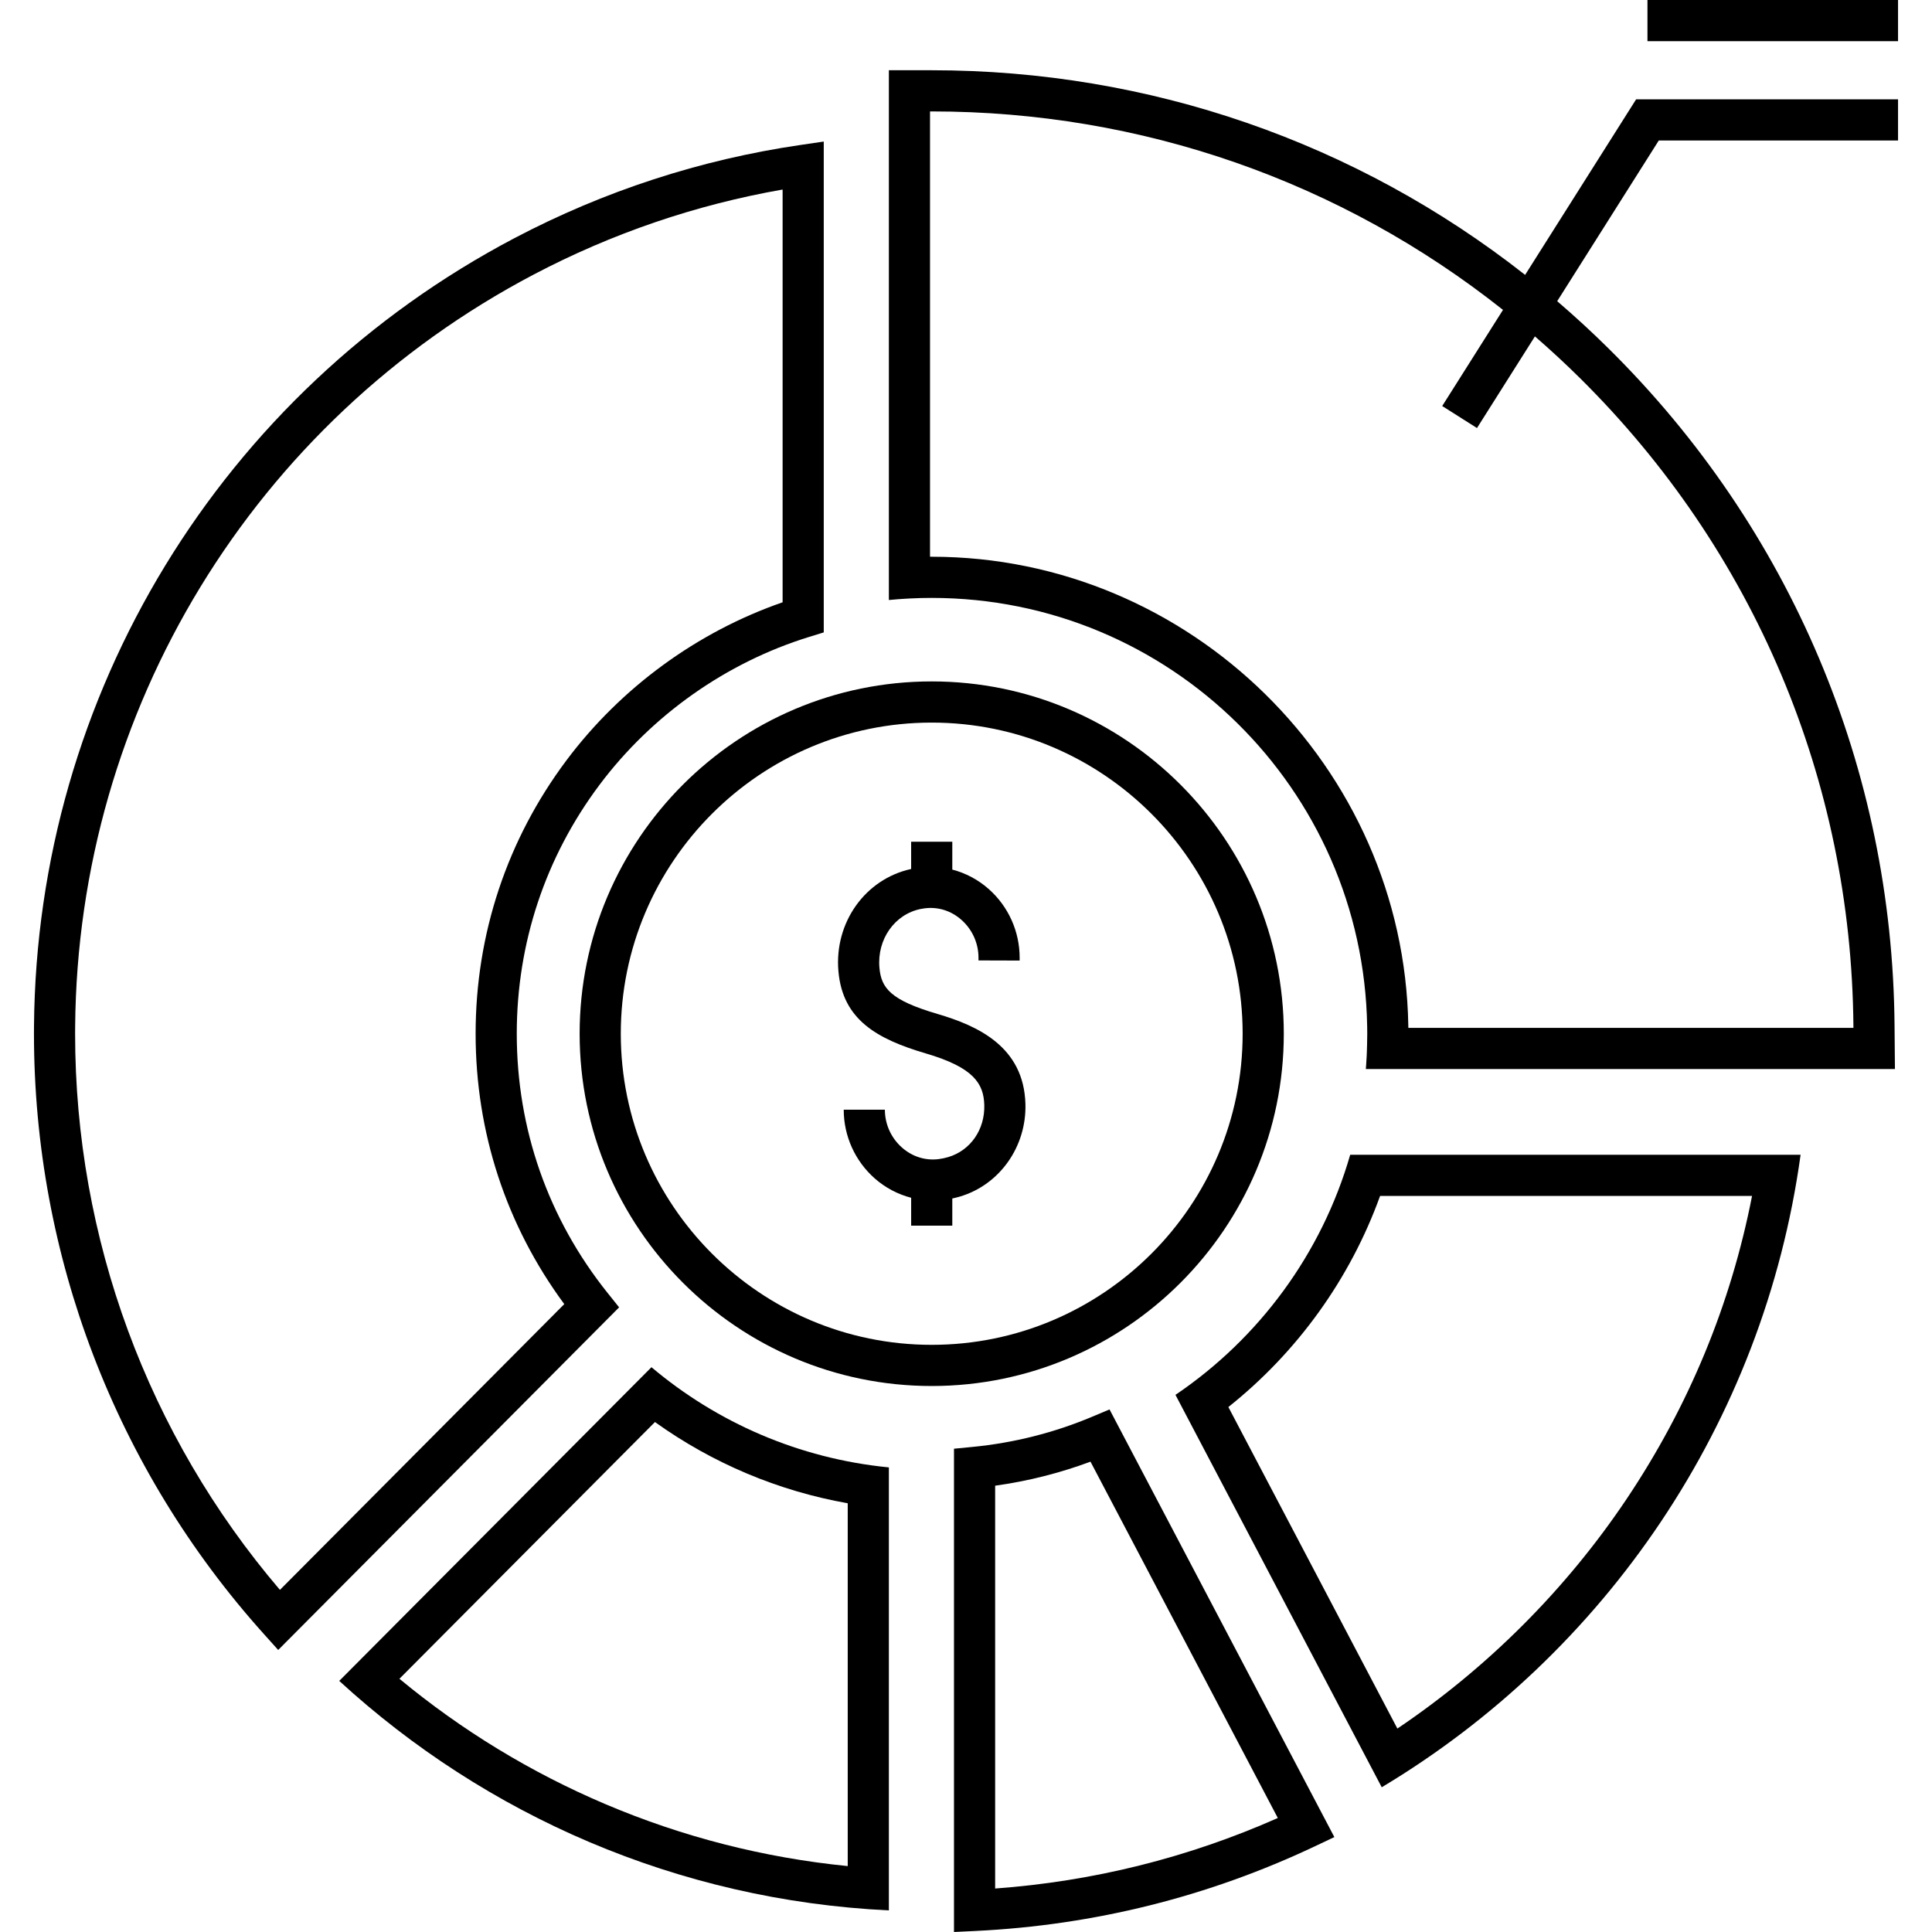 <?xml version="1.0" encoding="UTF-8"?>
<svg width="512px" height="512px" viewBox="0 0 512 512" version="1.1" xmlns="http://www.w3.org/2000/svg" xmlns:xlink="http://www.w3.org/1999/xlink">
    <title>icon-allocation@2x</title>
    <defs>
        <filter color-interpolation-filters="auto" id="filter-1">
            <feColorMatrix in="SourceGraphic" type="matrix" values="0 0 0 0 1 0 0 0 0 1 0 0 0 0 1 0 0 0 1 0"></feColorMatrix>
        </filter>
    </defs>
    <g id="icon-allocation" stroke="none" stroke-width="1" fill="none" fill-rule="evenodd">
        <g filter="url(#filter-1)" id="noun_Asset-allocation_2147062">
            <g transform="translate(9, 0)" id="Group" fill="#000000" fill-rule="nonzero">
                <path d="M80.904,445.456 C119.657,481.018 170.503,503.583 226.561,506.275 L226.561,388.875 C202.716,386.546 180.994,376.956 163.645,362.324 L80.904,445.456 Z M215.656,398.384 L215.656,494.533 C193.507,492.328 171.975,486.832 151.5,478.144 C131.731,469.755 113.394,458.595 96.852,444.894 L164.571,376.855 C179.828,387.787 197.2,395.108 215.656,398.384 Z" id="Shape"></path>
                <path d="M302.511,369.652 L357.173,473.644 C416.284,438.23 458.353,377.276 468.175,306.028 L348.815,306.028 C341.255,332.284 324.607,354.701 302.511,369.652 Z M455.31,316.94 C449.697,345.682 438.553,372.631 422.1,397.2 C406.077,421.127 385.212,441.998 361.318,458.087 L316.531,372.881 C334.847,358.297 348.804,338.887 356.736,316.94 L455.31,316.94 L455.31,316.94 Z" id="Shape"></path>
                <path d="M152.028,342.655 C136.274,322.967 127.948,299.207 127.948,273.942 C127.948,249.948 135.527,227.148 149.866,208.009 C163.738,189.493 183.48,175.562 205.459,168.778 L209.304,167.592 L209.304,37.513 L203.061,38.429 C176.574,42.312 151.099,50.614 127.339,63.107 C49.532,104.044 0.744,184.049 0.012,271.851 C0,272.552 0,273.242 0,273.942 C0,332.777 21.618,389.254 60.872,432.969 L64.725,437.259 L155.072,346.46 L152.028,342.655 Z M65.183,421.334 C30.138,380.261 10.905,328.151 10.905,273.942 C10.905,273.302 10.905,272.673 10.916,271.988 C11.614,188.166 58.17,111.828 132.413,72.765 C153.203,61.832 175.373,54.264 198.399,50.229 L198.399,159.612 C175.785,167.457 155.57,182.205 141.141,201.464 C125.377,222.506 117.044,247.569 117.044,273.942 C117.044,300.074 125.152,324.747 140.539,345.602 L65.183,421.334 Z" id="Shape"></path>
                <path d="M280.426,375.451 C270.336,379.694 259.676,382.384 248.743,383.446 L243.817,383.924 L243.817,512 L249.532,511.723 C280.944,510.207 311.206,502.656 339.474,489.28 L344.618,486.846 L285.036,373.512 L280.426,375.451 Z M254.723,500.479 L254.723,393.726 C263.366,392.525 271.832,390.391 279.992,387.355 L329.635,481.787 C305.898,492.302 280.748,498.577 254.723,500.479 Z" id="Shape"></path>
                <path d="M331.22,273.945 C331.22,222.465 289.363,180.583 237.915,180.583 C186.466,180.583 144.61,222.465 144.61,273.945 C144.61,325.425 186.466,367.307 237.915,367.307 C289.364,367.307 331.22,325.425 331.22,273.945 Z M237.915,356.396 C192.479,356.396 155.515,319.409 155.515,273.945 C155.515,228.482 192.479,191.494 237.915,191.494 C283.351,191.494 320.315,228.481 320.315,273.945 C320.315,319.408 283.351,356.396 237.915,356.396 Z" id="Shape"></path>
                <path d="M239.452,268.709 C226.961,265.041 224.536,261.838 224.058,256.463 C223.387,248.927 228.119,242.225 235.065,240.874 C235.418,240.805 235.768,240.75 236.119,240.707 C239.64,240.273 243.082,241.366 245.81,243.788 C248.68,246.335 250.322,249.996 250.311,253.831 L250.309,254.523 L261.214,254.556 L261.216,253.862 C261.235,246.896 258.256,240.248 253.046,235.623 C250.229,233.124 246.904,231.37 243.368,230.45 L243.368,223.074 L232.462,223.074 L232.462,230.29 C220.302,232.936 212.043,244.492 213.194,257.429 C214.328,270.162 223.283,275.332 236.38,279.179 C249.045,282.897 251.687,287.168 251.846,292.852 C252.027,299.344 248.189,304.885 242.296,306.638 C241.462,306.887 240.616,307.066 239.782,307.173 C236.245,307.623 232.787,306.542 230.04,304.122 C227.155,301.582 225.501,297.92 225.501,294.079 L214.596,294.079 C214.596,301.056 217.599,307.7 222.835,312.312 C225.641,314.785 228.951,316.508 232.464,317.421 L232.464,324.814 L243.369,324.814 L243.369,317.614 C244.051,317.467 244.732,317.297 245.405,317.096 C255.932,313.964 263.064,303.87 262.748,292.548 C262.325,277.359 250.075,271.83 239.452,268.709 Z" id="Path"></path>
                <path d="M395.172,72.849 C350.46,37.703 295.615,18.615 237.915,18.615 L226.561,18.615 L226.561,159.009 C227.378,158.93 228.207,158.85 229.036,158.794 C229.558,158.748 230.081,158.714 230.603,158.691 C231.103,158.646 231.614,158.623 232.125,158.6 C234.045,158.498 235.974,158.452 237.916,158.452 C300.991,158.452 352.245,209.078 353.313,271.942 C353.325,272.601 353.335,273.272 353.335,273.942 C353.335,274.909 353.323,275.863 353.29,276.816 C353.29,277.454 353.267,278.078 353.233,278.714 C353.221,279.089 353.21,279.475 353.187,279.851 C353.175,280.101 353.164,280.339 353.141,280.588 C353.118,281.1 353.085,281.601 353.051,282.1 C353.028,282.509 352.994,282.907 352.96,283.304 L493.178,283.304 L493.075,271.75 C492.508,203.808 465.575,140.081 417.25,92.319 C412.853,87.969 408.321,83.803 403.672,79.816 L430.596,37.233 L494,37.233 L494,26.321 L424.591,26.321 L395.172,72.849 Z M409.586,100.08 C455.851,145.806 481.628,206.806 482.172,271.846 L482.178,272.392 L364.226,272.392 C364.223,272.18 364.219,271.967 364.215,271.757 C363.053,203.264 306.395,147.541 237.915,147.541 C237.764,147.541 237.615,147.541 237.466,147.542 L237.466,29.527 L237.915,29.527 C293.517,29.527 346.349,48.045 389.307,82.123 L373.199,107.602 L382.415,113.436 L397.771,89.148 C401.806,92.653 405.753,96.289 409.586,100.08 Z" id="Shape"></path>
                <rect id="Rectangle" x="427.594" y="1.55064951e-14" width="66.406" height="10.912"></rect>
            </g>
        </g>
    </g>
</svg>